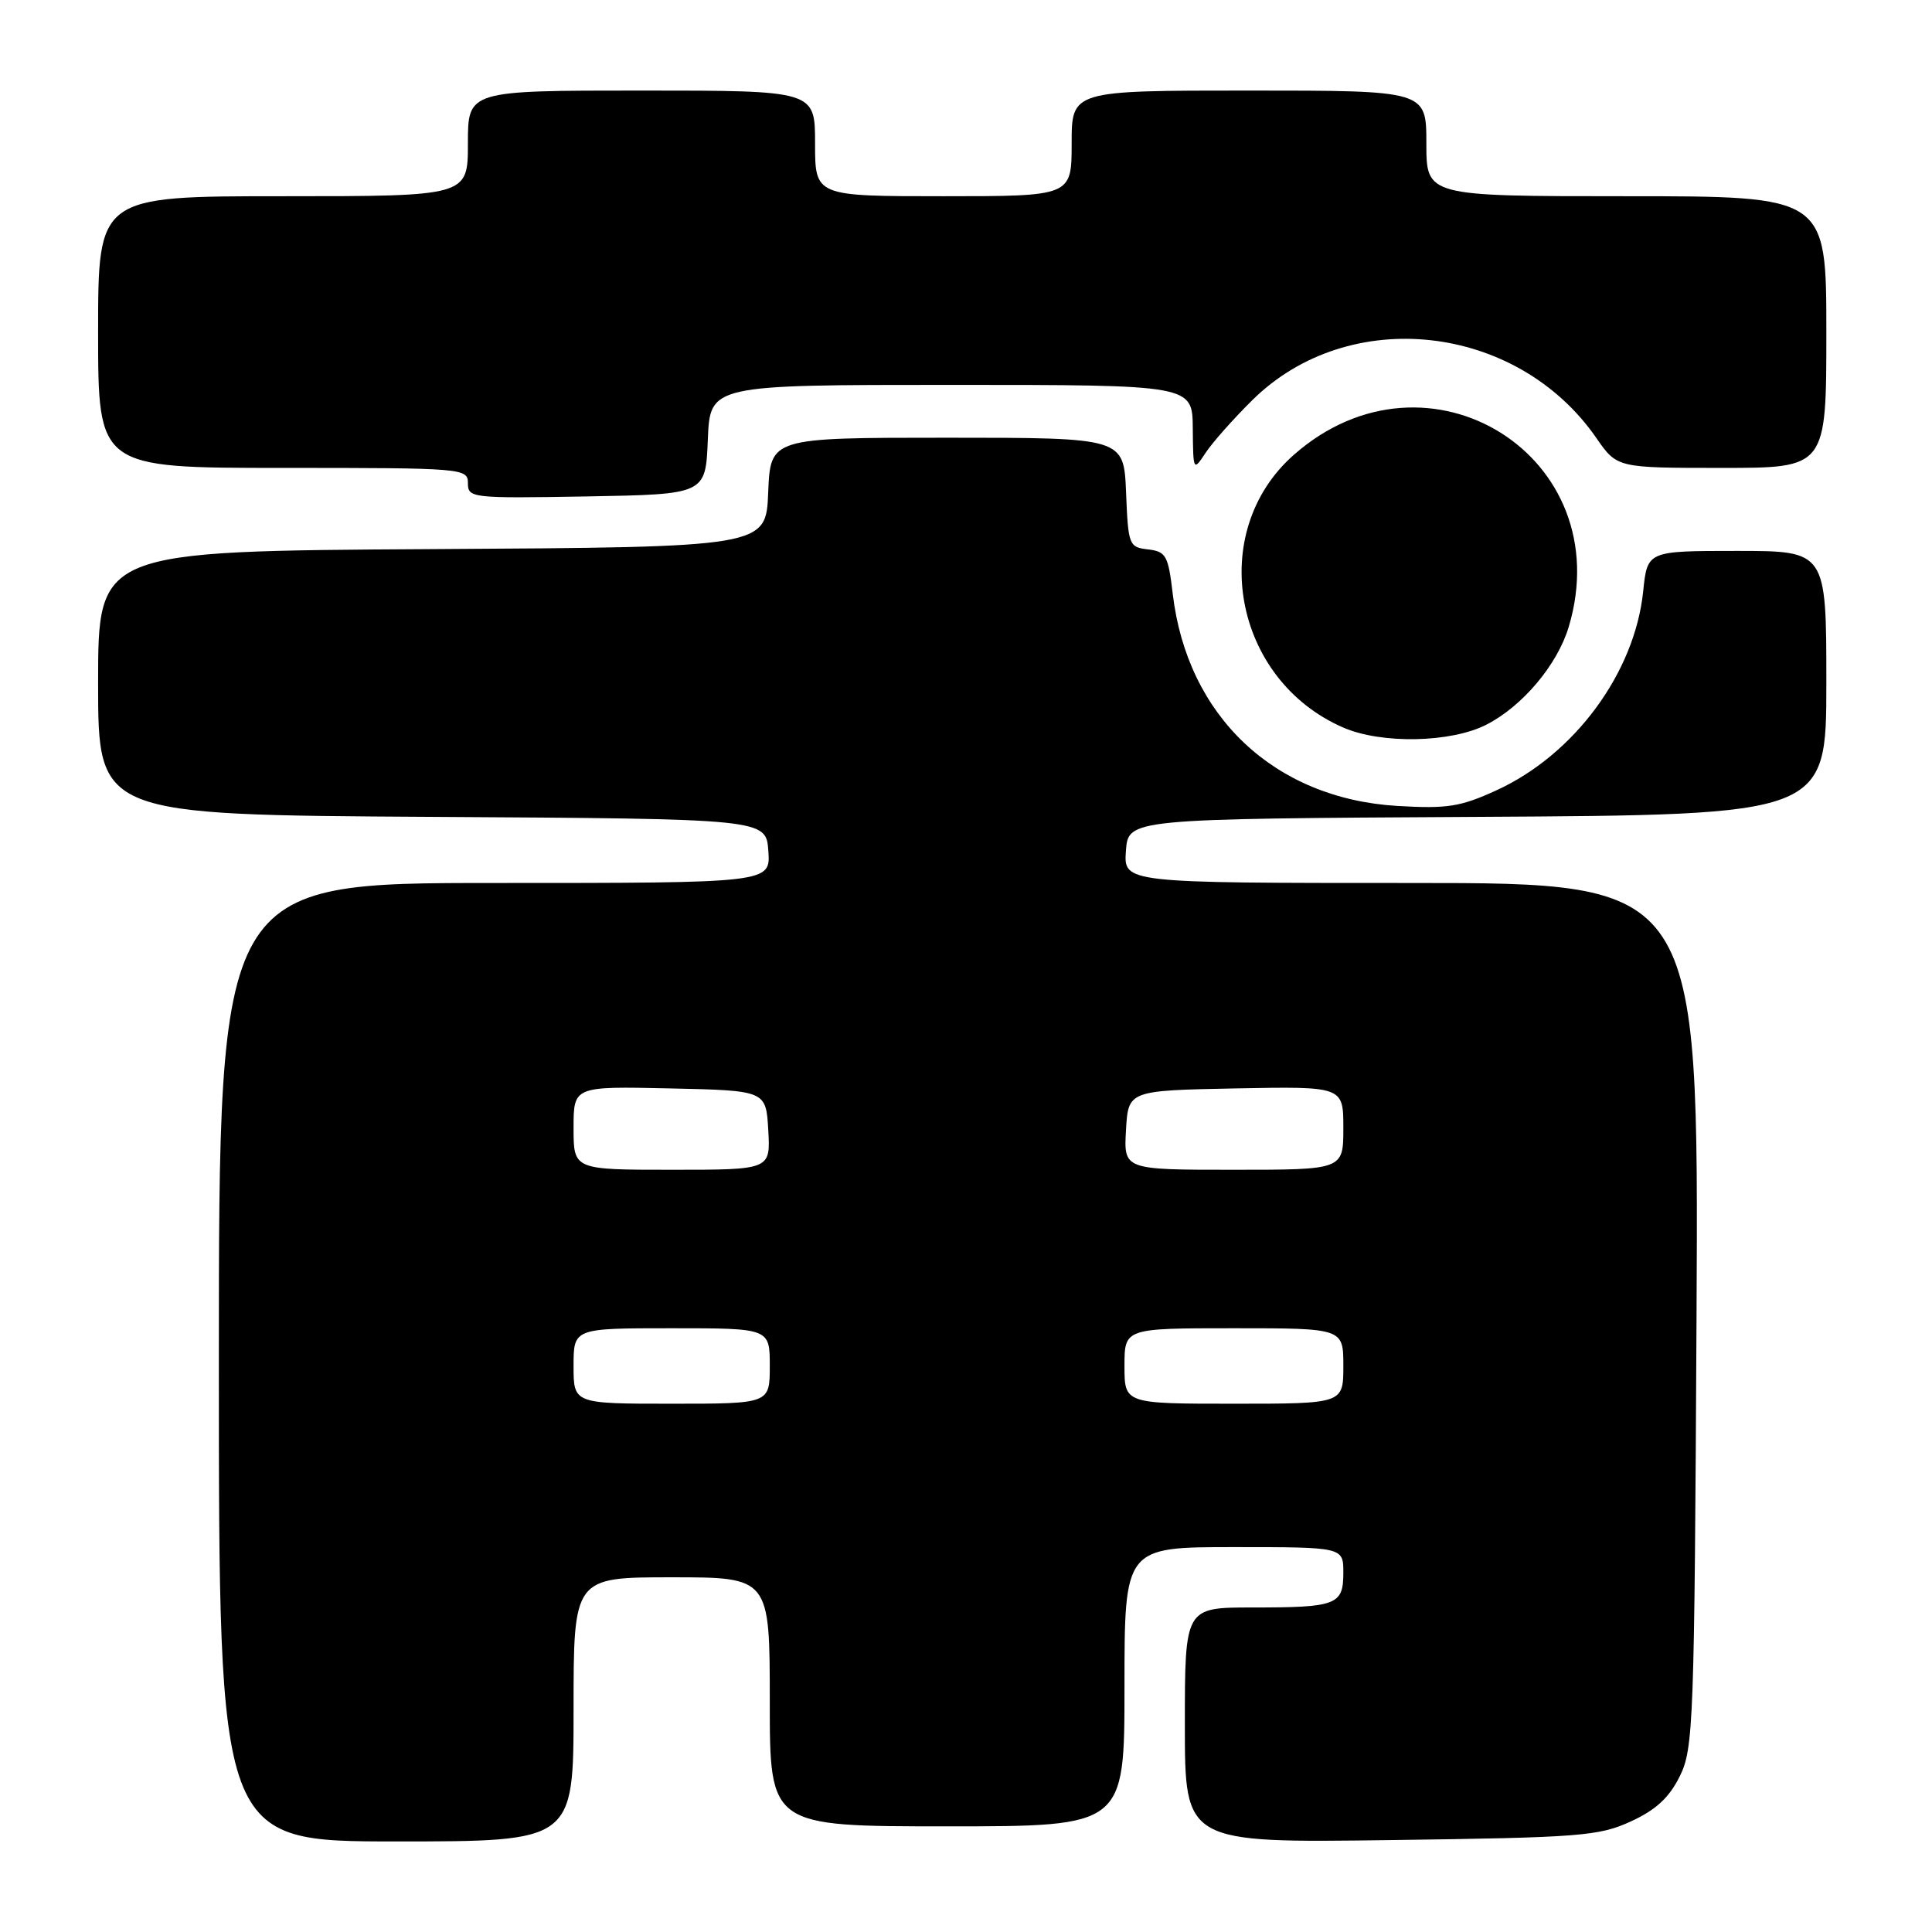 <?xml version="1.0" encoding="UTF-8" standalone="no"?>
<!DOCTYPE svg PUBLIC "-//W3C//DTD SVG 1.1//EN" "http://www.w3.org/Graphics/SVG/1.1/DTD/svg11.dtd" >
<svg xmlns="http://www.w3.org/2000/svg" xmlns:xlink="http://www.w3.org/1999/xlink" version="1.1" viewBox="0 0 256 256">
 <g >
 <path fill="currentColor"
d=" M 76.00 226.50 C 76.00 209.00 76.00 209.00 89.00 209.00 C 102.00 209.00 102.00 209.00 102.00 225.50 C 102.00 242.00 102.00 242.00 125.50 242.00 C 149.00 242.00 149.00 242.00 149.00 223.50 C 149.00 205.00 149.00 205.00 163.50 205.00 C 178.00 205.00 178.00 205.00 178.00 208.39 C 178.00 212.67 177.12 213.00 165.92 213.00 C 157.00 213.00 157.00 213.00 157.00 228.59 C 157.00 244.19 157.00 244.19 184.25 243.82 C 209.34 243.49 211.86 243.29 216.07 241.36 C 219.40 239.84 221.17 238.21 222.57 235.38 C 224.40 231.71 224.52 228.44 224.80 174.25 C 225.09 117.00 225.09 117.00 186.99 117.00 C 148.89 117.00 148.89 117.00 149.19 112.75 C 149.50 108.50 149.50 108.50 195.75 108.24 C 242.00 107.98 242.00 107.98 242.00 90.49 C 242.00 73.00 242.00 73.00 230.14 73.00 C 218.28 73.00 218.28 73.00 217.73 78.36 C 216.61 89.16 208.62 99.99 198.29 104.72 C 193.51 106.91 191.78 107.18 185.14 106.79 C 168.84 105.81 157.30 94.90 155.39 78.66 C 154.80 73.61 154.50 73.08 152.12 72.80 C 149.59 72.51 149.49 72.24 149.21 65.25 C 148.91 58.00 148.91 58.00 125.50 58.00 C 102.09 58.00 102.09 58.00 101.79 65.25 C 101.50 72.50 101.50 72.50 57.25 72.76 C 13.00 73.02 13.00 73.02 13.00 90.50 C 13.00 107.98 13.00 107.98 57.25 108.24 C 101.50 108.50 101.50 108.50 101.81 112.75 C 102.11 117.00 102.11 117.00 65.56 117.00 C 29.00 117.00 29.00 117.00 29.00 180.50 C 29.00 244.00 29.00 244.00 52.50 244.00 C 76.00 244.00 76.00 244.00 76.00 226.50 Z  M 196.94 96.03 C 201.73 93.59 206.35 88.10 207.86 83.08 C 214.62 60.53 189.22 44.61 171.45 60.26 C 159.82 70.49 163.37 90.07 178.00 96.41 C 183.08 98.61 192.25 98.42 196.94 96.03 Z  M 93.79 58.25 C 94.09 51.00 94.09 51.00 126.04 51.00 C 158.00 51.00 158.00 51.00 158.05 56.75 C 158.10 62.44 158.12 62.47 159.75 60.00 C 160.66 58.62 163.45 55.48 165.96 53.00 C 178.75 40.38 200.99 42.83 211.52 58.03 C 214.27 62.00 214.27 62.00 228.14 62.00 C 242.00 62.00 242.00 62.00 242.00 44.00 C 242.00 26.00 242.00 26.00 215.50 26.00 C 189.00 26.00 189.00 26.00 189.00 19.00 C 189.00 12.00 189.00 12.00 165.50 12.00 C 142.00 12.00 142.00 12.00 142.00 19.00 C 142.00 26.00 142.00 26.00 125.00 26.00 C 108.00 26.00 108.00 26.00 108.00 19.00 C 108.00 12.00 108.00 12.00 85.00 12.00 C 62.00 12.00 62.00 12.00 62.00 19.00 C 62.00 26.00 62.00 26.00 37.50 26.00 C 13.00 26.00 13.00 26.00 13.00 44.00 C 13.00 62.00 13.00 62.00 37.50 62.00 C 61.44 62.00 62.00 62.05 62.00 64.03 C 62.00 65.99 62.51 66.04 77.75 65.78 C 93.50 65.50 93.50 65.50 93.79 58.25 Z  M 76.00 181.00 C 76.00 176.00 76.00 176.00 89.00 176.00 C 102.00 176.00 102.00 176.00 102.00 181.00 C 102.00 186.00 102.00 186.00 89.00 186.00 C 76.00 186.00 76.00 186.00 76.00 181.00 Z  M 149.00 181.00 C 149.00 176.00 149.00 176.00 163.50 176.00 C 178.00 176.00 178.00 176.00 178.00 181.00 C 178.00 186.00 178.00 186.00 163.50 186.00 C 149.00 186.00 149.00 186.00 149.00 181.00 Z  M 76.00 149.47 C 76.00 143.94 76.00 143.94 88.75 144.22 C 101.50 144.50 101.50 144.50 101.80 149.75 C 102.10 155.00 102.10 155.00 89.05 155.00 C 76.00 155.00 76.00 155.00 76.00 149.47 Z  M 149.20 149.75 C 149.50 144.50 149.50 144.50 163.75 144.22 C 178.00 143.95 178.00 143.95 178.00 149.47 C 178.00 155.00 178.00 155.00 163.45 155.00 C 148.90 155.00 148.90 155.00 149.20 149.75 Z "/>
</g>
</svg>